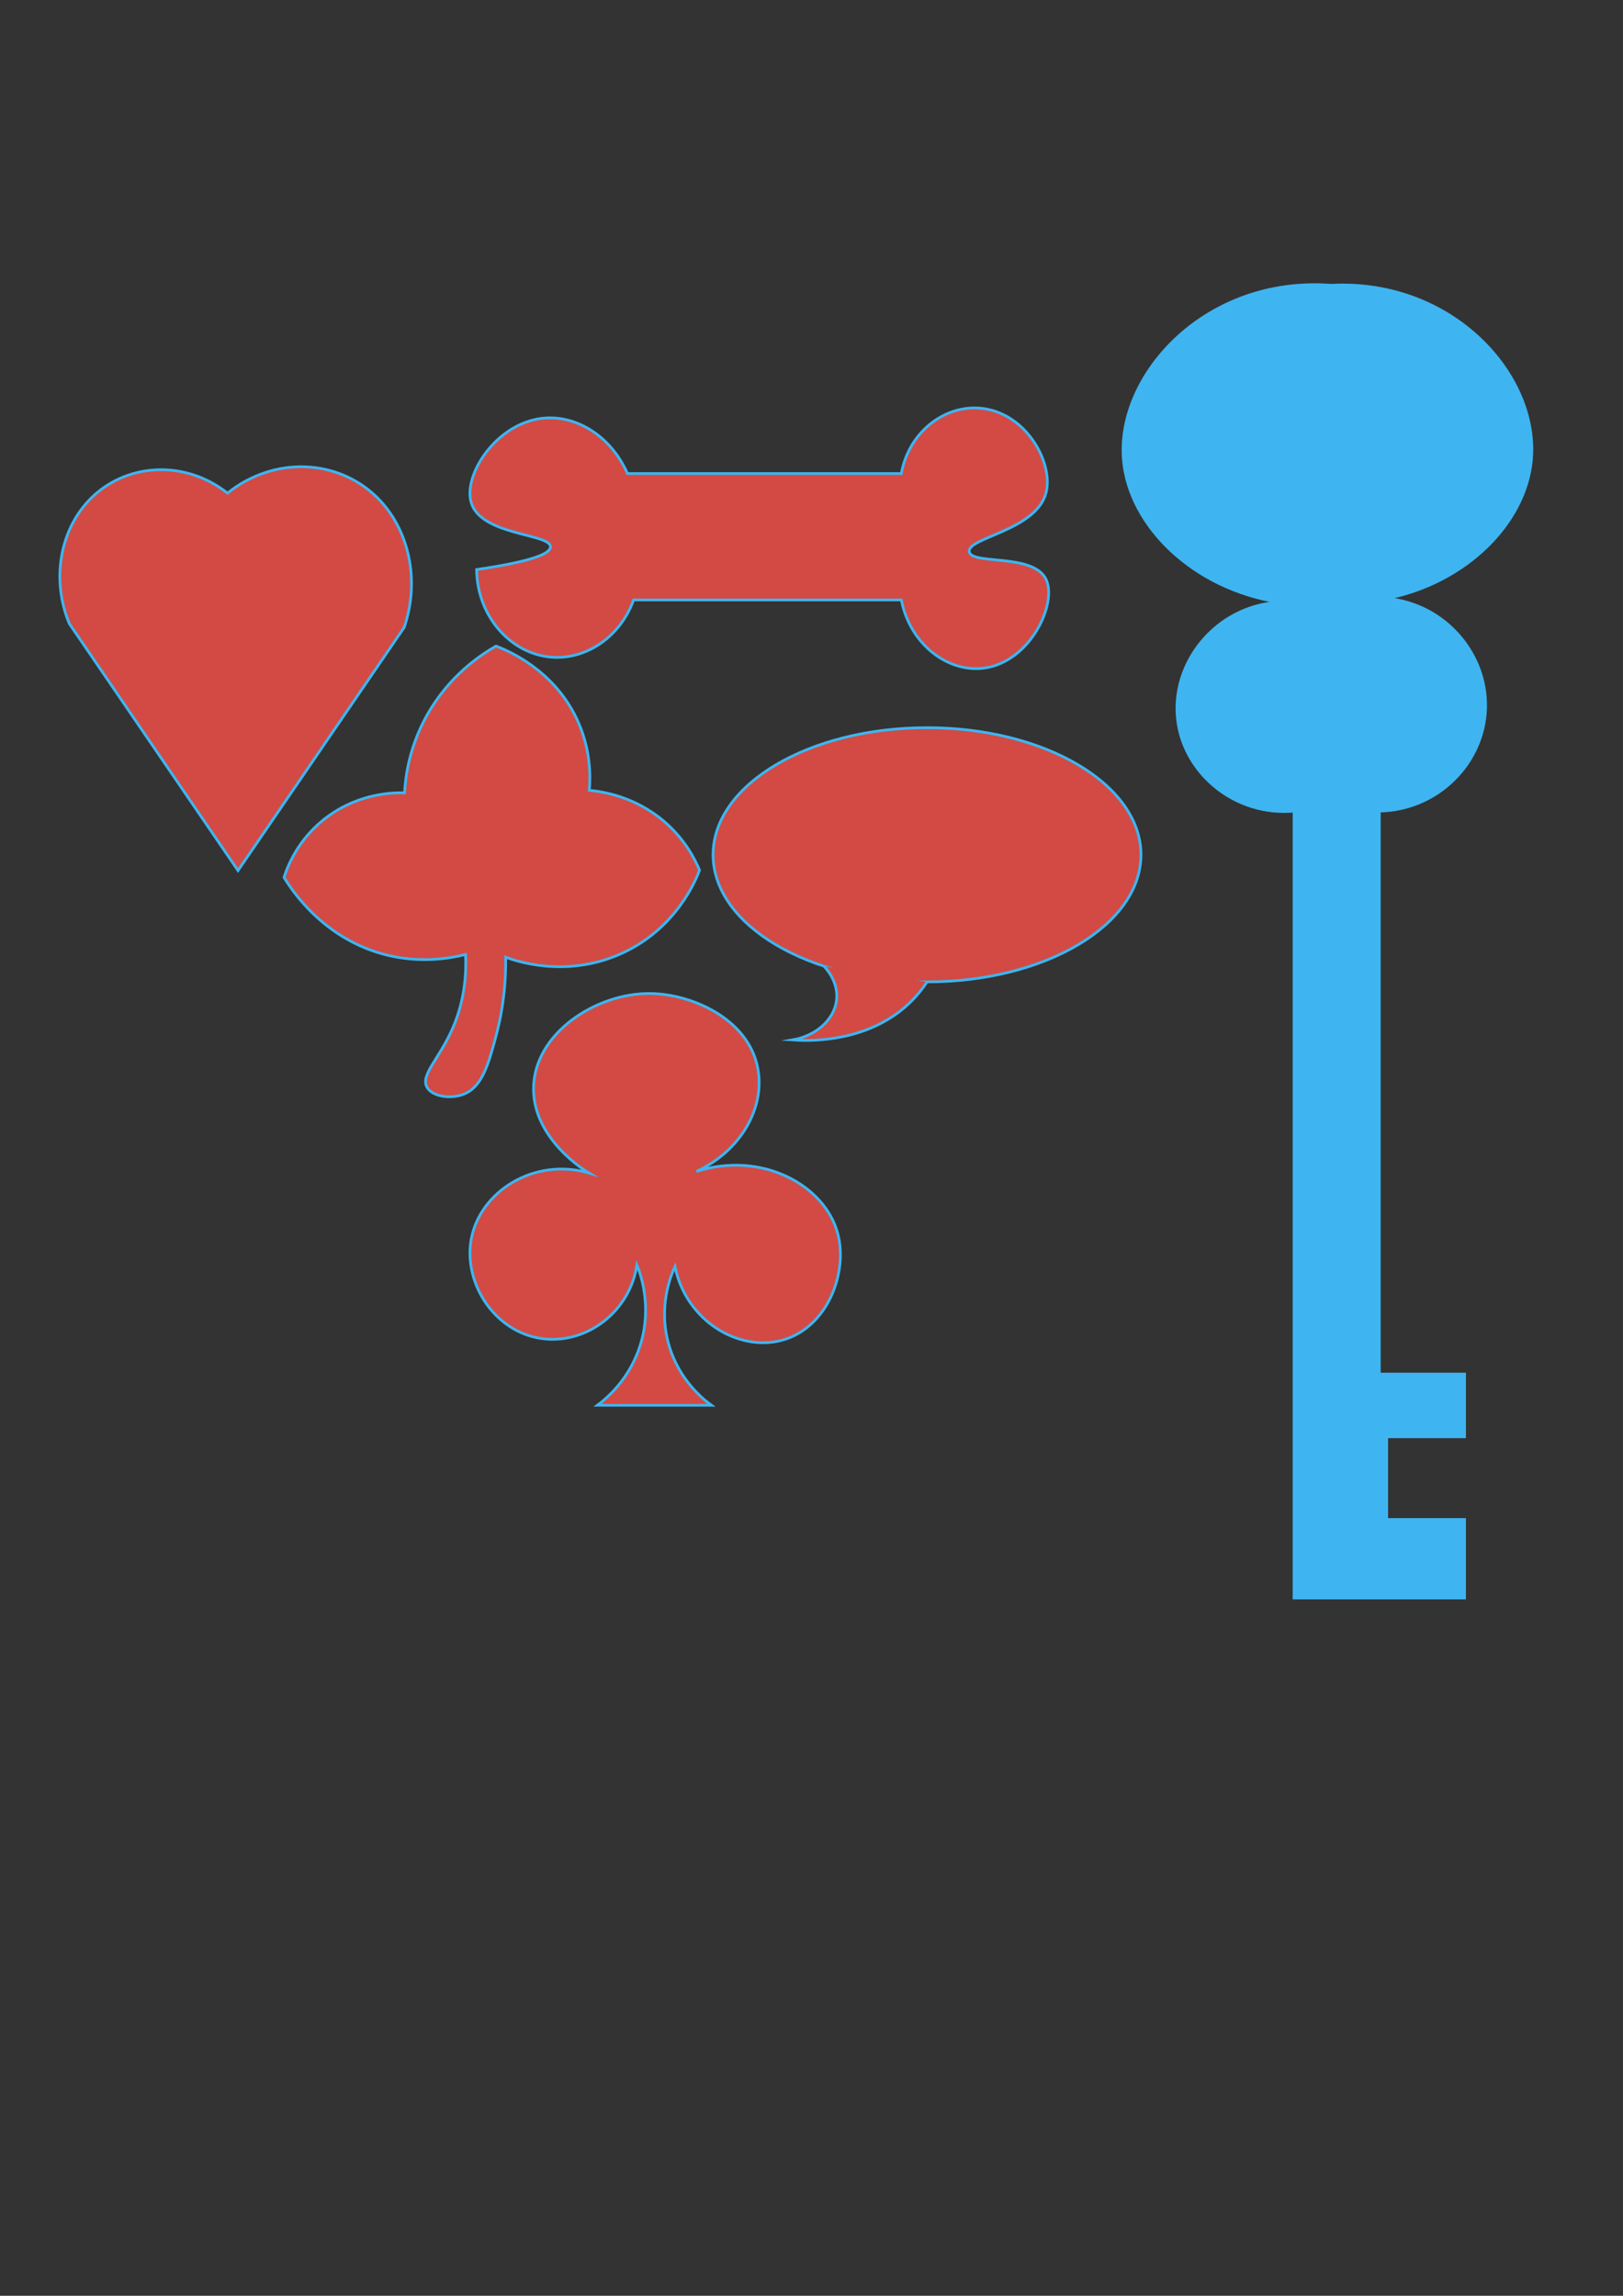 <?xml version="1.0" encoding="utf-8"?>
<!-- Generator: Adobe Illustrator 27.8.1, SVG Export Plug-In . SVG Version: 6.00 Build 0)  -->
<svg version="1.1" id="Слой_1" xmlns="http://www.w3.org/2000/svg" xmlns:xlink="http://www.w3.org/1999/xlink" x="0px" y="0px"
	 viewBox="0 0 595.28 841.89" style="enable-background:new 0 0 595.28 841.89;" xml:space="preserve">
<rect x="0" y="0" width="595.28" height="841.89" fill="#333333" stroke="none"/>
<style type="text/css">
	.st0{fill:#FFFFFF;stroke:#000000;stroke-miterlimit:10;}
	.st1{fill:#3EB5F1;stroke:#3EB5F1;stroke-miterlimit:10;}
	.st2{fill:#D24A43;stroke:#3EB5F1;stroke-miterlimit:10;}
</style>
<path class="st0" d="M229,248"/>
<path class="st1" d="M488.22,104.62c-45.96-3.46-79.02,32.81-76.14,64.27c2.2,24.01,25.49,47.03,57.11,51.96
	c-23.29,1.32-40.11,22.42-37.18,43.76c2.69,19.59,21.38,34.77,42.62,32.82c0,96.19,0,192.38,0,288.57c20.85,0,41.7,0,62.54,0
	c0-9.59,0-19.19,0-28.78c-9.52,0-19.04,0-28.55,0c0-10.11,0-20.22,0-30.33c9.52,0,19.04,0,28.55,0c0-7.67,0-15.34,0-23.01
	c-10.42,0-20.85,0-31.27,0c0-68.82,0-137.63,0-206.45c20.44-0.31,37.22-16.16,38.86-35.72c1.75-20.91-14.31-40.3-36.14-42.23
	c29.23-5.86,50.77-27.53,53.03-50.6C564.68,137.81,532.93,102.27,488.22,104.62z"/>
<path class="st2" d="M83.44,180.84c-15.92-12.55-37.71-11.02-50.67,2.49c-10.93,11.39-13.95,29.59-7.32,45.4
	c20.62,30.17,41.23,60.34,61.85,90.51c20.32-29.72,40.64-59.45,60.95-89.17c5.87-17.13,1.88-36.02-9.98-47.68
	C123.93,168.28,100.52,167.15,83.44,180.84z"/>
<path class="st2" d="M201.9,200.54c0.07-4.87-25.15-4.1-29-15.99c-3.26-10.04,8.79-28.95,25.62-31.11
	c12.58-1.62,25.56,6.42,31.61,20.21c33.49,0,66.97,0,100.46,0c2.77-15.58,16.6-25.91,30.48-23.78
	c15.99,2.46,25.38,20.41,22.58,30.91c-3.69,13.82-28.92,16.33-28.15,21.53c0.74,4.97,23.45,0.44,28.15,10.11
	c4.25,8.74-5.65,30.2-22.58,32.56c-13.32,1.85-27.27-8.63-30.48-24.97c-32.73,0-65.47,0-98.2,0c-4.9,13.63-17.57,22.13-30.48,20.95
	c-14.8-1.36-26.96-15.18-27.09-32.1C195.32,205.86,201.87,203.02,201.9,200.54z"/>
<path class="st2" d="M233.61,463.88c-2.59,16.85-17.75,28.54-33.48,27.15c-18.21-1.62-30.28-20.16-27.31-36.55
	c3.17-17.5,23.05-30.17,43.16-24.35c-1.26-0.74-20.4-12.38-20.29-30.96c0.12-20.22,22.97-35.12,42.95-34.84
	c15.76,0.22,37.31,10,39.6,29.31c1.67,14.09-7.41,28.91-22.87,35.95c24.04-7.68,47.1,4.97,51.87,22.68
	c3.91,14.52-3.84,34.87-20.64,39.27c-15.9,4.16-35.01-7.25-39.04-27.1c-1.39,3.02-6.31,14.61-2.23,28.76
	c3.75,12.99,12.75,20.05,15.62,22.13c-13.94,0-27.89,0-41.83-0.01c3.12-2.32,11.75-9.38,15.72-22.07
	C239.26,479.1,234.98,467.27,233.61,463.88z"/>
<ellipse class="st2" cx="340.01" cy="313.46" rx="78.47" ry="46.61"/>
<path class="st2" d="M302.22,354.32c0.84,0.88,5.67,6.1,4.52,13.05c-1.13,6.83-7.57,12.52-16.11,13.99
	c5.34,0.38,24.51,1.15,39.65-10.68c4.48-3.5,7.59-7.31,9.73-10.61"/>
<path class="st2" d="M181.92,236.93c-5.44,3.1-17.13,10.73-25.32,25.36c-6.5,11.61-7.9,22.45-8.22,28.45
	c-3.76-0.11-16.3-0.03-28.21,8.71c-10.96,8.05-14.83,18.62-15.99,22.3c2.51,4.17,14.42,22.96,38.17,28.59
	c12.16,2.88,22.55,1.16,28.41-0.32c0.32,6.99-0.25,16.86-4.82,27.25c-4.89,11.1-11.81,16.97-9.33,21.42
	c1.93,3.46,8.6,4.41,13.33,2.62c6.83-2.58,9.13-10.71,12-21.42c1.8-6.74,3.7-16.57,3.53-28.88c3.61,1.35,21.45,7.6,41.34-0.85
	c21.16-8.99,28.55-27.8,29.77-31.04c-1.72-4.13-5.48-11.57-13.24-18.1c-10.82-9.11-22.68-10.78-27.19-11.19
	c0.45-5.11,0.6-15.35-4.71-26.43C202.76,245.33,185.99,238.47,181.92,236.93z"/>
</svg>
